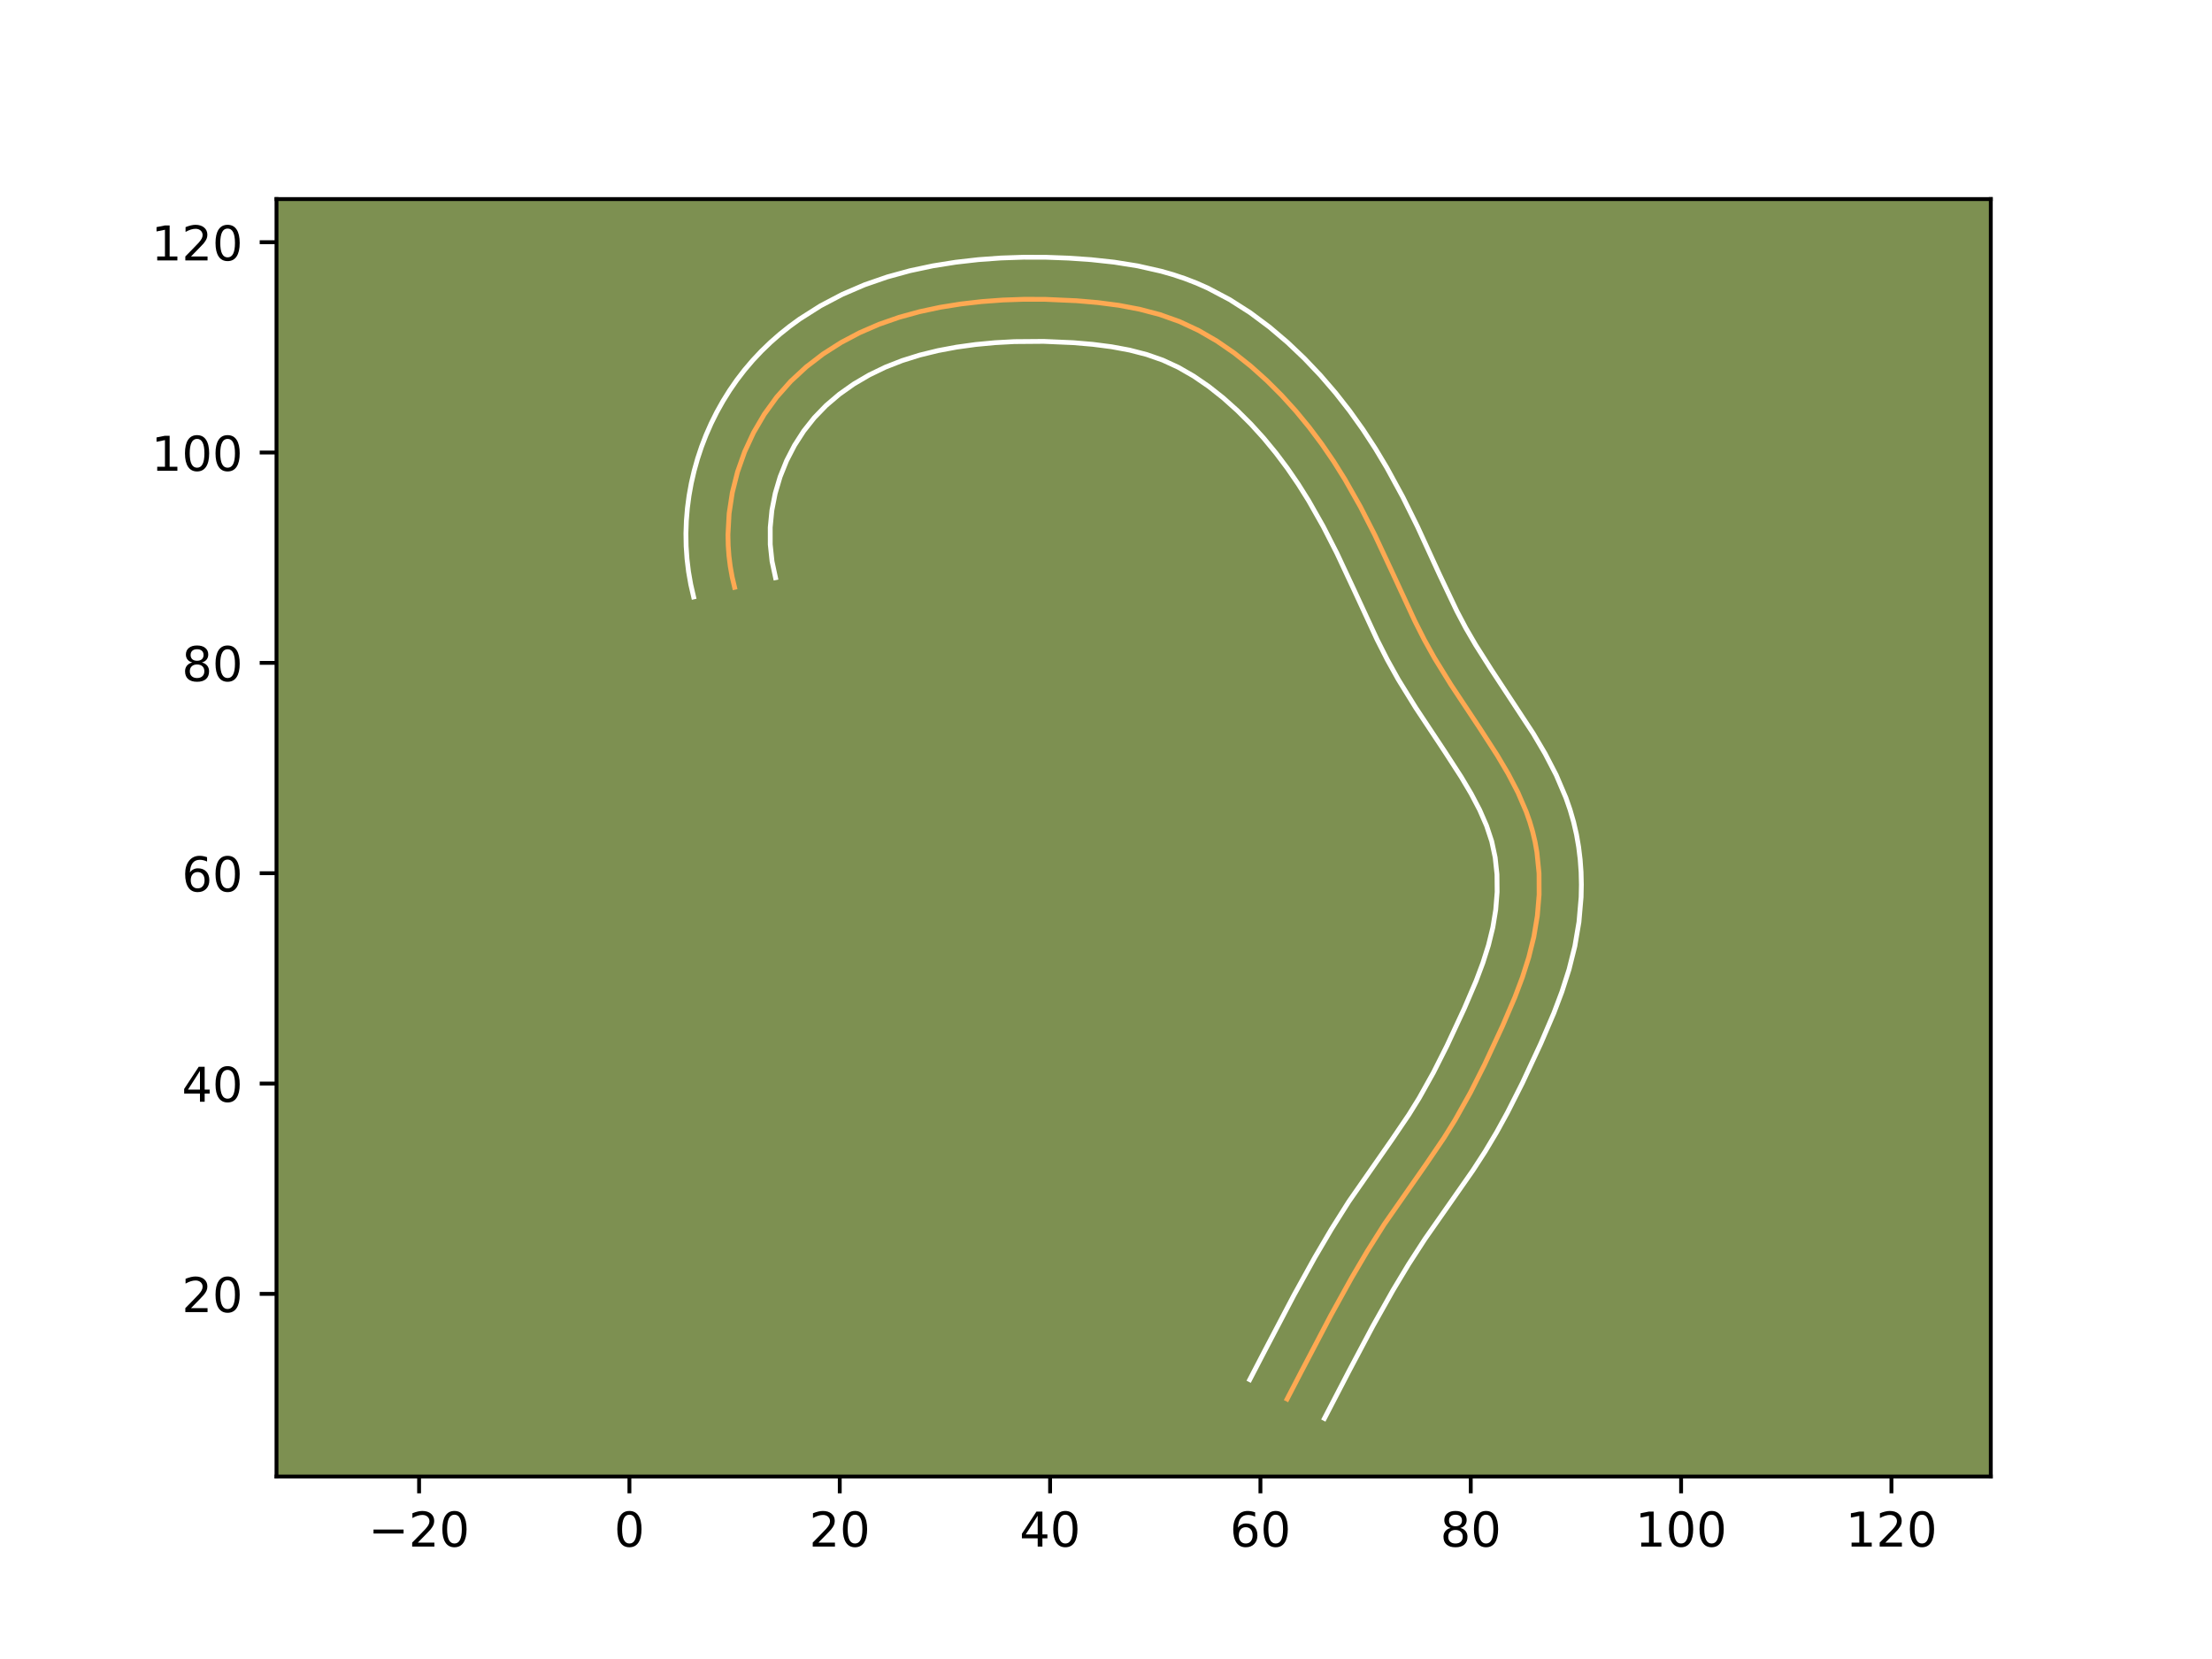 <?xml version="1.0" encoding="utf-8" standalone="no"?>
<!DOCTYPE svg PUBLIC "-//W3C//DTD SVG 1.1//EN"
  "http://www.w3.org/Graphics/SVG/1.1/DTD/svg11.dtd">
<!-- Created with matplotlib (https://matplotlib.org/) -->
<svg height="345.6pt" version="1.1" viewBox="0 0 460.8 345.6" width="460.8pt" xmlns="http://www.w3.org/2000/svg" xmlns:xlink="http://www.w3.org/1999/xlink">
 <defs>
  <style type="text/css">*{stroke-linecap:butt;stroke-linejoin:round;}</style>
 </defs>
 <g id="figure_1">
  <g id="patch_1">
   <path d="M 0 345.6 
L 460.8 345.6 
L 460.8 0 
L 0 0 
z
" style="fill:#ffffff;"/>
  </g>
  <g id="axes_1">
   <g id="patch_2">
    <path d="M 57.6 307.584 
L 414.72 307.584 
L 414.72 41.472 
L 57.6 41.472 
z
" style="fill:#7d9051;"/>
   </g>
   <g id="matplotlib.axis_1">
    <g id="xtick_1">
     <g id="line2d_1">
      <defs>
       <path d="M 0 0 
L 0 3.5 
" id="mfdfab9a7c7" style="stroke:#000000;stroke-width:0.8;"/>
      </defs>
      <g>
       <use style="stroke:#000000;stroke-width:0.8;" x="87.303" xlink:href="#mfdfab9a7c7" y="307.584"/>
      </g>
     </g>
     <g id="text_1">
      <!-- −20 -->
      <g transform="translate(76.751 322.182)scale(0.1 -0.1)">
       <defs>
        <path d="M 10.594 35.5 
L 73.188 35.5 
L 73.188 27.203 
L 10.594 27.203 
z
" id="DejaVuSans-8722"/>
        <path d="M 19.188 8.297 
L 53.609 8.297 
L 53.609 0 
L 7.328 0 
L 7.328 8.297 
Q 12.938 14.109 22.625 23.891 
Q 32.328 33.688 34.812 36.531 
Q 39.547 41.844 41.422 45.531 
Q 43.312 49.219 43.312 52.781 
Q 43.312 58.594 39.234 62.25 
Q 35.156 65.922 28.609 65.922 
Q 23.969 65.922 18.812 64.312 
Q 13.672 62.703 7.812 59.422 
L 7.812 69.391 
Q 13.766 71.781 18.938 73 
Q 24.125 74.219 28.422 74.219 
Q 39.75 74.219 46.484 68.547 
Q 53.219 62.891 53.219 53.422 
Q 53.219 48.922 51.531 44.891 
Q 49.859 40.875 45.406 35.406 
Q 44.188 33.984 37.641 27.219 
Q 31.109 20.453 19.188 8.297 
z
" id="DejaVuSans-50"/>
        <path d="M 31.781 66.406 
Q 24.172 66.406 20.328 58.906 
Q 16.5 51.422 16.5 36.375 
Q 16.5 21.391 20.328 13.891 
Q 24.172 6.391 31.781 6.391 
Q 39.453 6.391 43.281 13.891 
Q 47.125 21.391 47.125 36.375 
Q 47.125 51.422 43.281 58.906 
Q 39.453 66.406 31.781 66.406 
z
M 31.781 74.219 
Q 44.047 74.219 50.516 64.516 
Q 56.984 54.828 56.984 36.375 
Q 56.984 17.969 50.516 8.266 
Q 44.047 -1.422 31.781 -1.422 
Q 19.531 -1.422 13.062 8.266 
Q 6.594 17.969 6.594 36.375 
Q 6.594 54.828 13.062 64.516 
Q 19.531 74.219 31.781 74.219 
z
" id="DejaVuSans-48"/>
       </defs>
       <use xlink:href="#DejaVuSans-8722"/>
       <use x="83.789" xlink:href="#DejaVuSans-50"/>
       <use x="147.412" xlink:href="#DejaVuSans-48"/>
      </g>
     </g>
    </g>
    <g id="xtick_2">
     <g id="line2d_2">
      <g>
       <use style="stroke:#000000;stroke-width:0.8;" x="131.12" xlink:href="#mfdfab9a7c7" y="307.584"/>
      </g>
     </g>
     <g id="text_2">
      <!-- 0 -->
      <g transform="translate(127.939 322.182)scale(0.1 -0.1)">
       <use xlink:href="#DejaVuSans-48"/>
      </g>
     </g>
    </g>
    <g id="xtick_3">
     <g id="line2d_3">
      <g>
       <use style="stroke:#000000;stroke-width:0.8;" x="174.937" xlink:href="#mfdfab9a7c7" y="307.584"/>
      </g>
     </g>
     <g id="text_3">
      <!-- 20 -->
      <g transform="translate(168.574 322.182)scale(0.1 -0.1)">
       <use xlink:href="#DejaVuSans-50"/>
       <use x="63.623" xlink:href="#DejaVuSans-48"/>
      </g>
     </g>
    </g>
    <g id="xtick_4">
     <g id="line2d_4">
      <g>
       <use style="stroke:#000000;stroke-width:0.8;" x="218.754" xlink:href="#mfdfab9a7c7" y="307.584"/>
      </g>
     </g>
     <g id="text_4">
      <!-- 40 -->
      <g transform="translate(212.391 322.182)scale(0.1 -0.1)">
       <defs>
        <path d="M 37.797 64.312 
L 12.891 25.391 
L 37.797 25.391 
z
M 35.203 72.906 
L 47.609 72.906 
L 47.609 25.391 
L 58.016 25.391 
L 58.016 17.188 
L 47.609 17.188 
L 47.609 0 
L 37.797 0 
L 37.797 17.188 
L 4.891 17.188 
L 4.891 26.703 
z
" id="DejaVuSans-52"/>
       </defs>
       <use xlink:href="#DejaVuSans-52"/>
       <use x="63.623" xlink:href="#DejaVuSans-48"/>
      </g>
     </g>
    </g>
    <g id="xtick_5">
     <g id="line2d_5">
      <g>
       <use style="stroke:#000000;stroke-width:0.8;" x="262.57" xlink:href="#mfdfab9a7c7" y="307.584"/>
      </g>
     </g>
     <g id="text_5">
      <!-- 60 -->
      <g transform="translate(256.208 322.182)scale(0.1 -0.1)">
       <defs>
        <path d="M 33.016 40.375 
Q 26.375 40.375 22.484 35.828 
Q 18.609 31.297 18.609 23.391 
Q 18.609 15.531 22.484 10.953 
Q 26.375 6.391 33.016 6.391 
Q 39.656 6.391 43.531 10.953 
Q 47.406 15.531 47.406 23.391 
Q 47.406 31.297 43.531 35.828 
Q 39.656 40.375 33.016 40.375 
z
M 52.594 71.297 
L 52.594 62.312 
Q 48.875 64.062 45.094 64.984 
Q 41.312 65.922 37.594 65.922 
Q 27.828 65.922 22.672 59.328 
Q 17.531 52.734 16.797 39.406 
Q 19.672 43.656 24.016 45.922 
Q 28.375 48.188 33.594 48.188 
Q 44.578 48.188 50.953 41.516 
Q 57.328 34.859 57.328 23.391 
Q 57.328 12.156 50.688 5.359 
Q 44.047 -1.422 33.016 -1.422 
Q 20.359 -1.422 13.672 8.266 
Q 6.984 17.969 6.984 36.375 
Q 6.984 53.656 15.188 63.938 
Q 23.391 74.219 37.203 74.219 
Q 40.922 74.219 44.703 73.484 
Q 48.484 72.75 52.594 71.297 
z
" id="DejaVuSans-54"/>
       </defs>
       <use xlink:href="#DejaVuSans-54"/>
       <use x="63.623" xlink:href="#DejaVuSans-48"/>
      </g>
     </g>
    </g>
    <g id="xtick_6">
     <g id="line2d_6">
      <g>
       <use style="stroke:#000000;stroke-width:0.8;" x="306.387" xlink:href="#mfdfab9a7c7" y="307.584"/>
      </g>
     </g>
     <g id="text_6">
      <!-- 80 -->
      <g transform="translate(300.025 322.182)scale(0.1 -0.1)">
       <defs>
        <path d="M 31.781 34.625 
Q 24.75 34.625 20.719 30.859 
Q 16.703 27.094 16.703 20.516 
Q 16.703 13.922 20.719 10.156 
Q 24.75 6.391 31.781 6.391 
Q 38.812 6.391 42.859 10.172 
Q 46.922 13.969 46.922 20.516 
Q 46.922 27.094 42.891 30.859 
Q 38.875 34.625 31.781 34.625 
z
M 21.922 38.812 
Q 15.578 40.375 12.031 44.719 
Q 8.5 49.078 8.5 55.328 
Q 8.5 64.062 14.719 69.141 
Q 20.953 74.219 31.781 74.219 
Q 42.672 74.219 48.875 69.141 
Q 55.078 64.062 55.078 55.328 
Q 55.078 49.078 51.531 44.719 
Q 48 40.375 41.703 38.812 
Q 48.828 37.156 52.797 32.312 
Q 56.781 27.484 56.781 20.516 
Q 56.781 9.906 50.312 4.234 
Q 43.844 -1.422 31.781 -1.422 
Q 19.734 -1.422 13.25 4.234 
Q 6.781 9.906 6.781 20.516 
Q 6.781 27.484 10.781 32.312 
Q 14.797 37.156 21.922 38.812 
z
M 18.312 54.391 
Q 18.312 48.734 21.844 45.562 
Q 25.391 42.391 31.781 42.391 
Q 38.141 42.391 41.719 45.562 
Q 45.312 48.734 45.312 54.391 
Q 45.312 60.062 41.719 63.234 
Q 38.141 66.406 31.781 66.406 
Q 25.391 66.406 21.844 63.234 
Q 18.312 60.062 18.312 54.391 
z
" id="DejaVuSans-56"/>
       </defs>
       <use xlink:href="#DejaVuSans-56"/>
       <use x="63.623" xlink:href="#DejaVuSans-48"/>
      </g>
     </g>
    </g>
    <g id="xtick_7">
     <g id="line2d_7">
      <g>
       <use style="stroke:#000000;stroke-width:0.8;" x="350.204" xlink:href="#mfdfab9a7c7" y="307.584"/>
      </g>
     </g>
     <g id="text_7">
      <!-- 100 -->
      <g transform="translate(340.66 322.182)scale(0.1 -0.1)">
       <defs>
        <path d="M 12.406 8.297 
L 28.516 8.297 
L 28.516 63.922 
L 10.984 60.406 
L 10.984 69.391 
L 28.422 72.906 
L 38.281 72.906 
L 38.281 8.297 
L 54.391 8.297 
L 54.391 0 
L 12.406 0 
z
" id="DejaVuSans-49"/>
       </defs>
       <use xlink:href="#DejaVuSans-49"/>
       <use x="63.623" xlink:href="#DejaVuSans-48"/>
       <use x="127.246" xlink:href="#DejaVuSans-48"/>
      </g>
     </g>
    </g>
    <g id="xtick_8">
     <g id="line2d_8">
      <g>
       <use style="stroke:#000000;stroke-width:0.8;" x="394.021" xlink:href="#mfdfab9a7c7" y="307.584"/>
      </g>
     </g>
     <g id="text_8">
      <!-- 120 -->
      <g transform="translate(384.477 322.182)scale(0.1 -0.1)">
       <use xlink:href="#DejaVuSans-49"/>
       <use x="63.623" xlink:href="#DejaVuSans-50"/>
       <use x="127.246" xlink:href="#DejaVuSans-48"/>
      </g>
     </g>
    </g>
   </g>
   <g id="matplotlib.axis_2">
    <g id="ytick_1">
     <g id="line2d_9">
      <defs>
       <path d="M 0 0 
L -3.5 0 
" id="mb0880b3800" style="stroke:#000000;stroke-width:0.8;"/>
      </defs>
      <g>
       <use style="stroke:#000000;stroke-width:0.8;" x="57.6" xlink:href="#mb0880b3800" y="269.538"/>
      </g>
     </g>
     <g id="text_9">
      <!-- 20 -->
      <g transform="translate(37.875 273.337)scale(0.1 -0.1)">
       <use xlink:href="#DejaVuSans-50"/>
       <use x="63.623" xlink:href="#DejaVuSans-48"/>
      </g>
     </g>
    </g>
    <g id="ytick_2">
     <g id="line2d_10">
      <g>
       <use style="stroke:#000000;stroke-width:0.8;" x="57.6" xlink:href="#mb0880b3800" y="225.721"/>
      </g>
     </g>
     <g id="text_10">
      <!-- 40 -->
      <g transform="translate(37.875 229.52)scale(0.1 -0.1)">
       <use xlink:href="#DejaVuSans-52"/>
       <use x="63.623" xlink:href="#DejaVuSans-48"/>
      </g>
     </g>
    </g>
    <g id="ytick_3">
     <g id="line2d_11">
      <g>
       <use style="stroke:#000000;stroke-width:0.8;" x="57.6" xlink:href="#mb0880b3800" y="181.905"/>
      </g>
     </g>
     <g id="text_11">
      <!-- 60 -->
      <g transform="translate(37.875 185.704)scale(0.1 -0.1)">
       <use xlink:href="#DejaVuSans-54"/>
       <use x="63.623" xlink:href="#DejaVuSans-48"/>
      </g>
     </g>
    </g>
    <g id="ytick_4">
     <g id="line2d_12">
      <g>
       <use style="stroke:#000000;stroke-width:0.8;" x="57.6" xlink:href="#mb0880b3800" y="138.088"/>
      </g>
     </g>
     <g id="text_12">
      <!-- 80 -->
      <g transform="translate(37.875 141.887)scale(0.1 -0.1)">
       <use xlink:href="#DejaVuSans-56"/>
       <use x="63.623" xlink:href="#DejaVuSans-48"/>
      </g>
     </g>
    </g>
    <g id="ytick_5">
     <g id="line2d_13">
      <g>
       <use style="stroke:#000000;stroke-width:0.8;" x="57.6" xlink:href="#mb0880b3800" y="94.271"/>
      </g>
     </g>
     <g id="text_13">
      <!-- 100 -->
      <g transform="translate(31.512 98.07)scale(0.1 -0.1)">
       <use xlink:href="#DejaVuSans-49"/>
       <use x="63.623" xlink:href="#DejaVuSans-48"/>
       <use x="127.246" xlink:href="#DejaVuSans-48"/>
      </g>
     </g>
    </g>
    <g id="ytick_6">
     <g id="line2d_14">
      <g>
       <use style="stroke:#000000;stroke-width:0.8;" x="57.6" xlink:href="#mb0880b3800" y="50.454"/>
      </g>
     </g>
     <g id="text_14">
      <!-- 120 -->
      <g transform="translate(31.512 54.254)scale(0.1 -0.1)">
       <use xlink:href="#DejaVuSans-49"/>
       <use x="63.623" xlink:href="#DejaVuSans-50"/>
       <use x="127.246" xlink:href="#DejaVuSans-48"/>
      </g>
     </g>
    </g>
   </g>
   <g id="line2d_15">
    <path clip-path="url(#p24a2741363)" d="M 153.029 122.349 
L 152.52 120.186 
L 152.13 118.007 
L 151.856 115.809 
L 151.697 113.603 
L 151.65 111.392 
L 151.889 106.976 
L 152.555 102.601 
L 153.638 98.304 
L 155.116 94.129 
L 156.981 90.113 
L 159.213 86.299 
L 161.801 82.723 
L 164.725 79.428 
L 167.961 76.433 
L 171.462 73.745 
L 175.189 71.366 
L 179.097 69.3 
L 183.144 67.549 
L 187.298 66.103 
L 191.537 64.934 
L 195.837 64.016 
L 200.178 63.321 
L 204.535 62.822 
L 208.901 62.5 
L 213.277 62.348 
L 217.663 62.355 
L 224.259 62.648 
L 228.667 63.028 
L 233.051 63.599 
L 237.38 64.416 
L 241.619 65.529 
L 245.734 66.993 
L 249.693 68.842 
L 253.492 71.042 
L 257.124 73.546 
L 260.59 76.302 
L 263.885 79.262 
L 267.005 82.379 
L 269.958 85.637 
L 272.745 89.026 
L 275.371 92.532 
L 277.843 96.146 
L 280.165 99.858 
L 283.401 105.576 
L 286.396 111.438 
L 290.12 119.4 
L 294.728 129.353 
L 296.701 133.253 
L 298.818 137.062 
L 302.255 142.634 
L 308.322 151.785 
L 311.923 157.365 
L 314.176 161.177 
L 316.211 165.081 
L 317.942 169.101 
L 318.667 171.158 
L 319.282 173.251 
L 319.784 175.38 
L 320.168 177.54 
L 320.608 181.929 
L 320.628 186.363 
L 320.257 190.791 
L 319.528 195.159 
L 318.47 199.429 
L 317.138 203.605 
L 315.591 207.708 
L 312.995 213.764 
L 309.283 221.73 
L 306.317 227.603 
L 303.11 233.33 
L 300.801 237.046 
L 297.113 242.481 
L 288.341 255.072 
L 284.836 260.632 
L 281.504 266.3 
L 277.26 273.974 
L 271.148 285.621 
L 268.124 291.446 
L 268.124 291.446 
" style="fill:none;stroke:#fea952;stroke-linecap:square;"/>
   </g>
   <g id="line2d_16">
    <path clip-path="url(#p24a2741363)" d="M 144.498 124.354 
L 143.894 121.73 
L 143.434 119.09 
L 143.116 116.443 
L 142.935 113.785 
L 142.891 111.132 
L 142.98 108.496 
L 143.197 105.865 
L 143.54 103.254 
L 144.01 100.659 
L 144.601 98.102 
L 145.31 95.575 
L 146.138 93.079 
L 147.083 90.627 
L 148.143 88.22 
L 149.315 85.867 
L 150.597 83.573 
L 151.991 81.336 
L 153.492 79.169 
L 155.104 77.071 
L 156.816 75.059 
L 158.621 73.141 
L 160.51 71.32 
L 162.471 69.603 
L 164.5 67.983 
L 166.591 66.46 
L 170.937 63.703 
L 175.462 61.326 
L 180.117 59.325 
L 184.835 57.693 
L 189.589 56.389 
L 194.351 55.379 
L 199.084 54.626 
L 203.807 54.088 
L 208.515 53.745 
L 213.206 53.585 
L 217.907 53.595 
L 222.588 53.768 
L 227.296 54.093 
L 232.099 54.612 
L 236.991 55.39 
L 241.901 56.501 
L 244.362 57.206 
L 246.824 58.028 
L 249.254 58.968 
L 251.626 60.019 
L 256.16 62.41 
L 260.428 65.134 
L 264.444 68.126 
L 268.208 71.324 
L 271.741 74.684 
L 275.068 78.187 
L 278.205 81.829 
L 281.15 85.589 
L 283.912 89.457 
L 286.494 93.413 
L 288.902 97.432 
L 292.23 103.535 
L 295.278 109.68 
L 299.898 119.742 
L 303.483 127.287 
L 305.355 130.833 
L 307.392 134.331 
L 310.755 139.631 
L 319.419 152.824 
L 321.882 157.006 
L 324.186 161.448 
L 326.207 166.188 
L 327.074 168.685 
L 327.812 171.241 
L 328.413 173.849 
L 328.863 176.451 
L 329.18 179.066 
L 329.368 181.695 
L 329.429 184.299 
L 329.374 186.907 
L 328.928 192.063 
L 328.071 197.112 
L 326.857 201.968 
L 325.37 206.609 
L 323.692 211.05 
L 320.973 217.39 
L 317.153 225.586 
L 314.032 231.759 
L 311.781 235.858 
L 309.372 239.895 
L 306.841 243.803 
L 301.721 251.136 
L 296.854 258.094 
L 293.448 263.357 
L 290.192 268.772 
L 286.011 276.216 
L 280.941 285.774 
L 275.9 295.488 
L 275.9 295.488 
" style="fill:none;stroke:#ffffff;stroke-linecap:square;"/>
   </g>
   <g id="line2d_17">
    <path clip-path="url(#p24a2741363)" d="M 161.559 120.344 
L 160.826 116.923 
L 160.458 113.421 
L 160.453 109.867 
L 160.799 106.307 
L 161.492 102.779 
L 162.517 99.319 
L 163.86 95.975 
L 165.508 92.784 
L 167.436 89.787 
L 169.629 87.018 
L 172.104 84.464 
L 174.862 82.118 
L 177.859 80 
L 181.06 78.122 
L 184.428 76.493 
L 187.944 75.115 
L 191.607 73.969 
L 195.39 73.04 
L 199.285 72.312 
L 203.258 71.764 
L 207.279 71.385 
L 211.307 71.164 
L 217.418 71.115 
L 223.59 71.386 
L 227.635 71.73 
L 231.564 72.236 
L 235.317 72.933 
L 238.877 73.853 
L 242.214 75.018 
L 245.461 76.516 
L 248.647 78.344 
L 251.782 80.492 
L 254.828 82.904 
L 257.771 85.54 
L 260.585 88.345 
L 263.254 91.281 
L 265.791 94.36 
L 268.188 97.551 
L 270.458 100.865 
L 272.608 104.294 
L 275.648 109.662 
L 278.504 115.249 
L 282.138 123.016 
L 286.875 133.244 
L 288.996 137.427 
L 291.292 141.552 
L 294.907 147.409 
L 301.005 156.608 
L 304.428 161.905 
L 306.469 165.348 
L 308.236 168.714 
L 309.677 172.015 
L 310.753 175.26 
L 311.472 178.629 
L 311.848 182.163 
L 311.881 185.818 
L 311.587 189.519 
L 310.985 193.206 
L 310.082 196.89 
L 308.905 200.601 
L 307.49 204.366 
L 305.017 210.137 
L 301.414 217.874 
L 298.602 223.447 
L 295.623 228.775 
L 293.485 232.221 
L 289.952 237.43 
L 280.982 250.314 
L 277.324 256.118 
L 273.879 261.98 
L 269.531 269.843 
L 263.368 281.587 
L 260.348 287.405 
L 260.348 287.405 
" style="fill:none;stroke:#ffffff;stroke-linecap:square;"/>
   </g>
   <g id="patch_3">
    <path d="M 57.6 307.584 
L 57.6 41.472 
" style="fill:none;stroke:#000000;stroke-linecap:square;stroke-linejoin:miter;stroke-width:0.8;"/>
   </g>
   <g id="patch_4">
    <path d="M 414.72 307.584 
L 414.72 41.472 
" style="fill:none;stroke:#000000;stroke-linecap:square;stroke-linejoin:miter;stroke-width:0.8;"/>
   </g>
   <g id="patch_5">
    <path d="M 57.6 307.584 
L 414.72 307.584 
" style="fill:none;stroke:#000000;stroke-linecap:square;stroke-linejoin:miter;stroke-width:0.8;"/>
   </g>
   <g id="patch_6">
    <path d="M 57.6 41.472 
L 414.72 41.472 
" style="fill:none;stroke:#000000;stroke-linecap:square;stroke-linejoin:miter;stroke-width:0.8;"/>
   </g>
  </g>
 </g>
 <defs>
  <clipPath id="p24a2741363">
   <rect height="266.112" width="357.12" x="57.6" y="41.472"/>
  </clipPath>
 </defs>
</svg>
